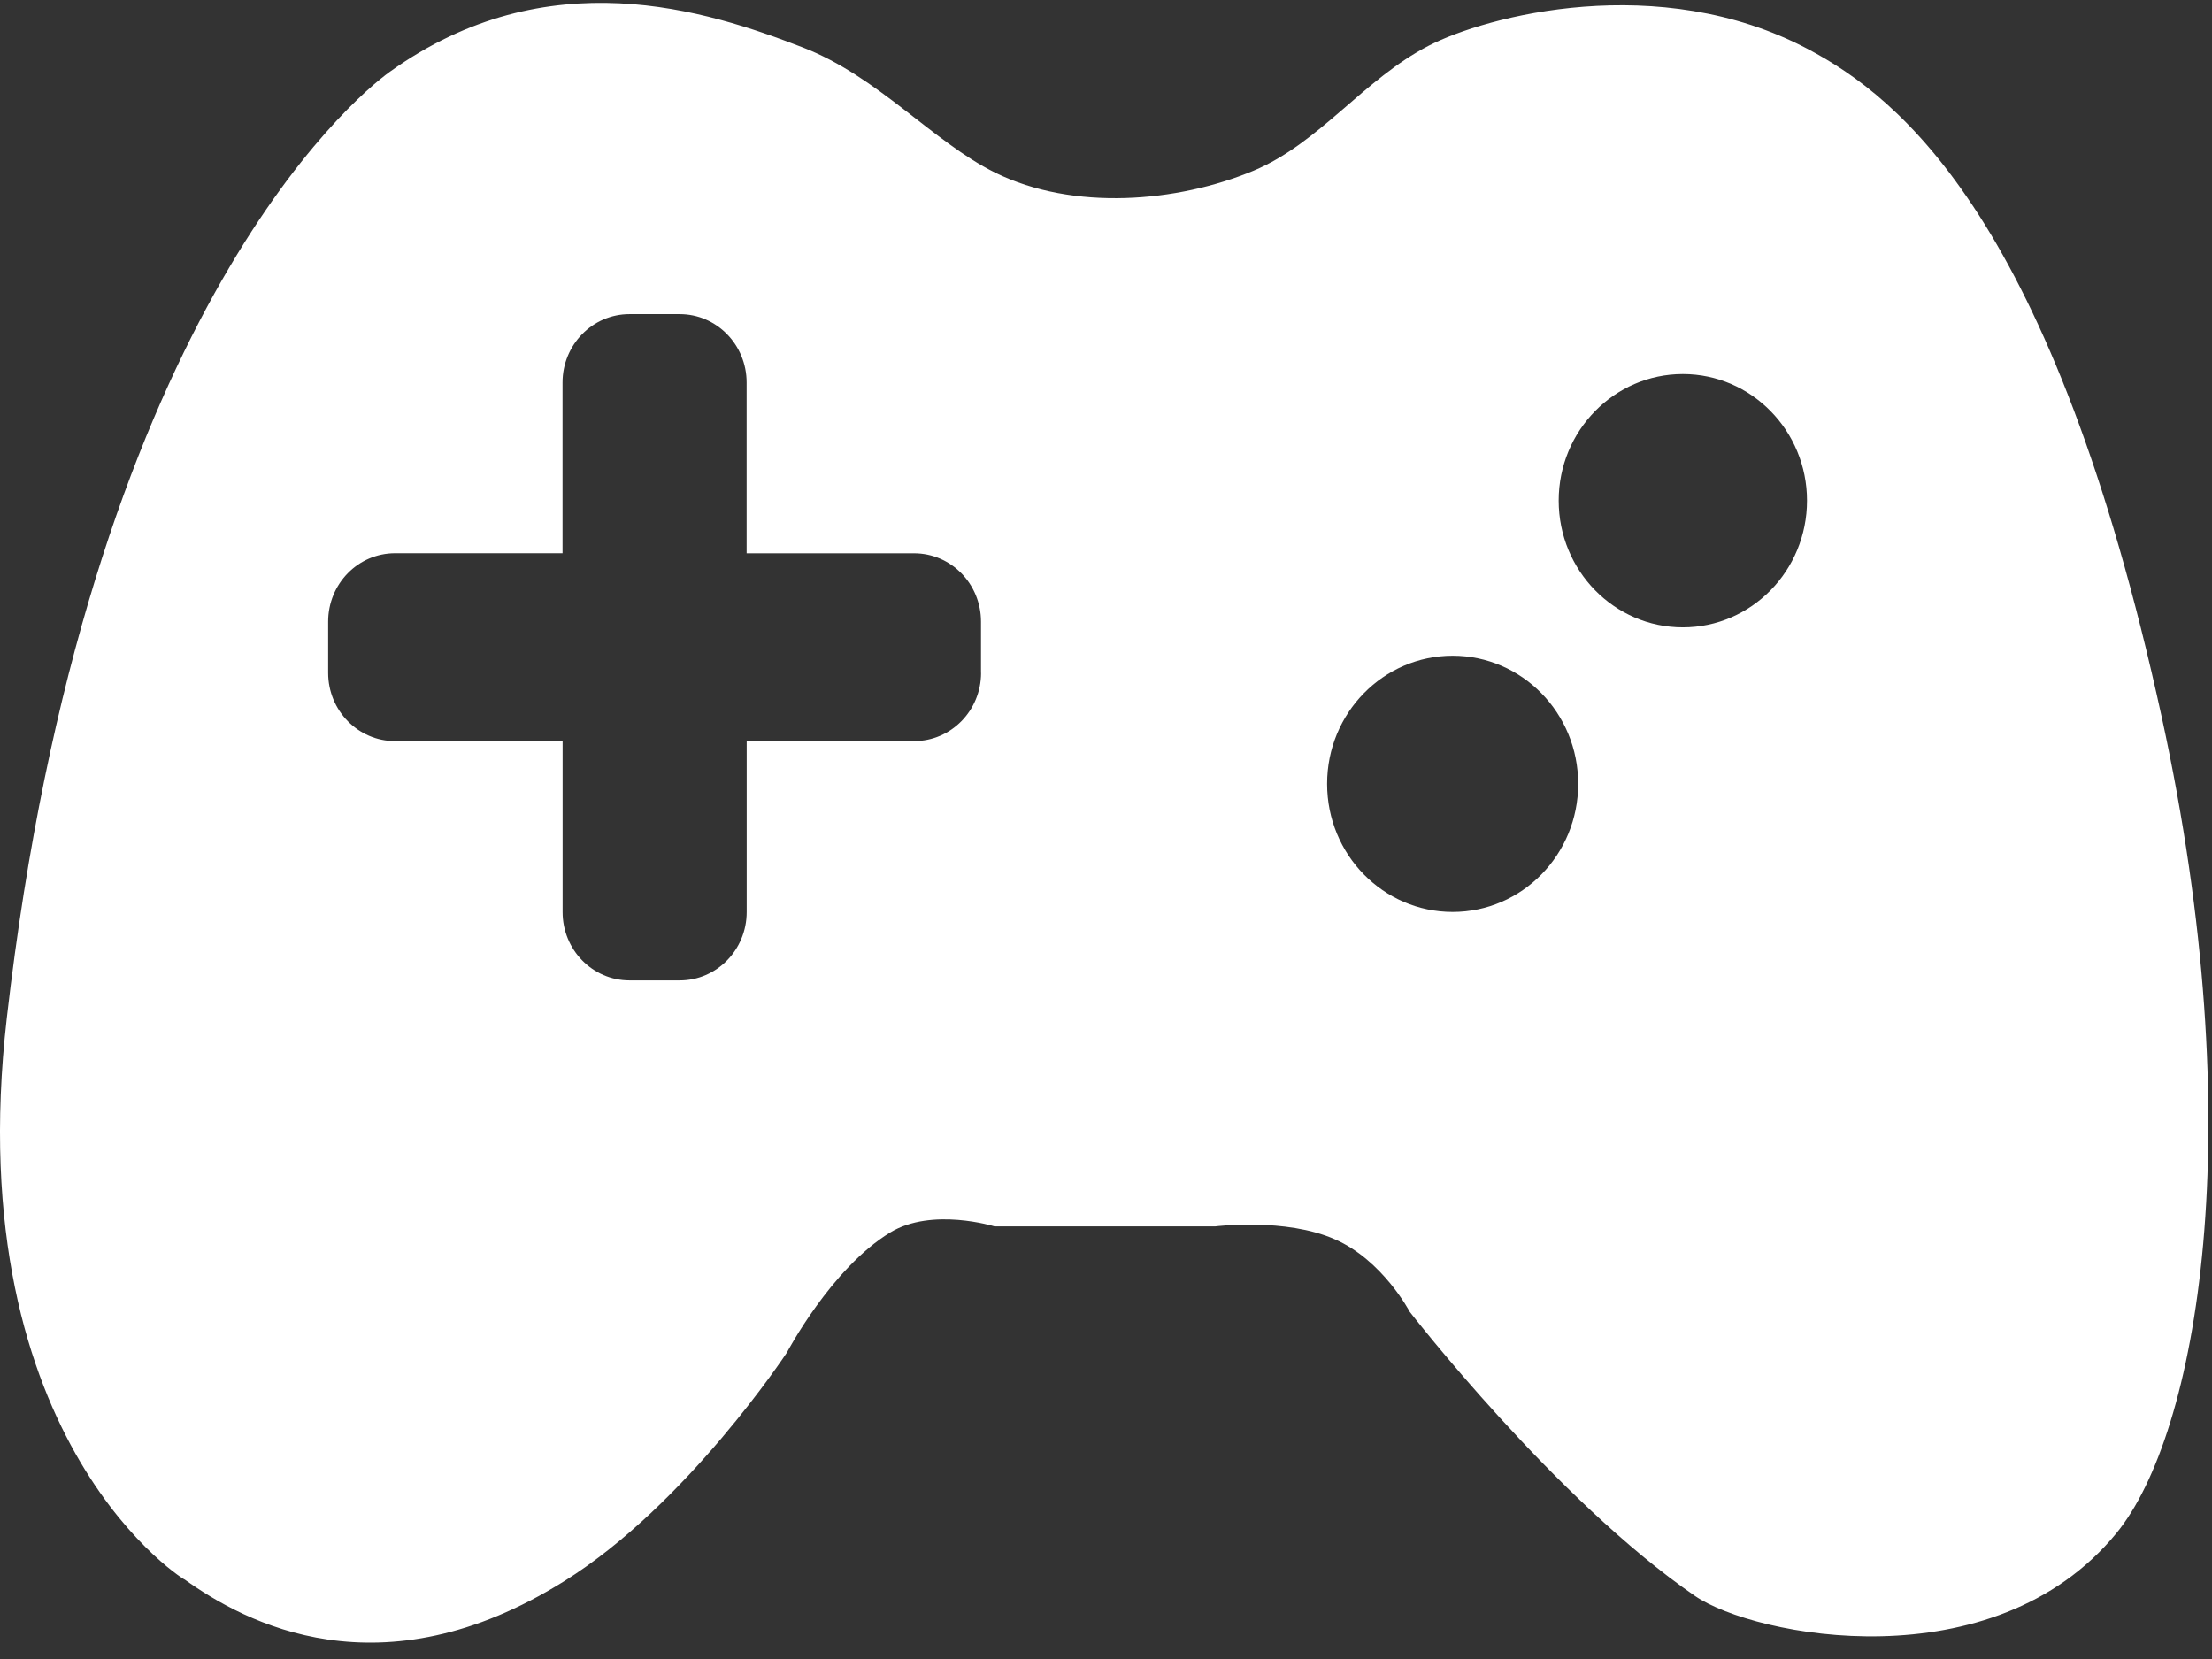 <svg width="100px" height="75px" viewBox="932 199 100 75" version="1.1" xmlns="http://www.w3.org/2000/svg" xmlns:xlink="http://www.w3.org/1999/xlink">
    <rect x="932" y="199" width="100" height="75" fill="#333333" stroke="none"/>
    <!-- Generator: Sketch 40.3 (33839) - http://www.bohemiancoding.com/sketch -->
    <desc>Created with Sketch.</desc>
    <defs></defs>
    <g id="gaming" stroke="none" stroke-width="1" fill="none" fill-rule="evenodd" transform="translate(932, 199)">
        <g id="Capa_1" fill="#FFFFFF">
            <g id="Game_Pad">
                <path d="M97.725,32.406 C92.828,9.963 85.923,4.43 81.719,2.211 C74.986,-1.343 67.18,0.725 64.59,2.065 C61.649,3.58 59.664,6.463 56.675,7.715 C53.221,9.155 48.524,9.546 44.99,7.806 C42.175,6.417 39.691,3.451 36.28,2.139 C31.956,0.471 24.755,-1.868 17.625,3.243 C15.939,4.452 3.918,14.531 0.307,46.018 C-1.921,65.433 8.723,71.679 8.333,71.396 C11.071,73.359 17.203,76.676 25.511,71.479 C31.064,68.008 35.57,61.152 35.57,61.152 C35.57,61.152 37.578,57.339 40.245,55.718 C42.133,54.569 44.956,55.442 44.956,55.442 L54.947,55.442 C54.947,55.442 58.119,55.043 60.346,56.027 C62.508,56.971 63.729,59.301 63.729,59.301 C63.729,59.301 70.314,67.811 76.626,72.149 C79.312,73.992 90.11,76.114 95.686,69.303 C99.328,64.845 101.812,51.141 97.725,32.406 L97.725,32.406 Z M44.352,30.418 C44.352,32.123 42.997,33.504 41.325,33.504 L33.756,33.504 L33.756,41.23 C33.756,42.938 32.401,44.322 30.73,44.322 L28.46,44.322 C26.788,44.322 25.434,42.941 25.434,41.23 L25.434,33.504 L17.861,33.504 C16.19,33.504 14.835,32.126 14.835,30.418 L14.835,28.102 C14.835,26.393 16.19,25.01 17.861,25.01 L25.431,25.01 L25.431,17.292 C25.431,15.587 26.785,14.201 28.457,14.201 L30.727,14.201 C32.398,14.201 33.753,15.584 33.753,17.292 L33.753,25.013 L41.323,25.013 C42.994,25.013 44.349,26.393 44.349,28.105 L44.349,30.418 L44.352,30.418 L44.352,30.418 Z M65.671,41.227 C62.536,41.227 59.995,38.637 59.995,35.435 C59.995,32.237 62.536,29.645 65.671,29.645 C68.805,29.645 71.346,32.235 71.346,35.435 C71.349,38.637 68.805,41.227 65.671,41.227 L65.671,41.227 Z M76.078,28.361 C72.978,28.361 70.465,25.797 70.465,22.631 C70.465,19.474 72.978,16.91 76.078,16.91 C79.178,16.91 81.691,19.474 81.691,22.631 C81.691,25.797 79.178,28.361 76.078,28.361 L76.078,28.361 Z"
                      id="Shape"></path>
            </g>
        </g>
    </g>
</svg>
